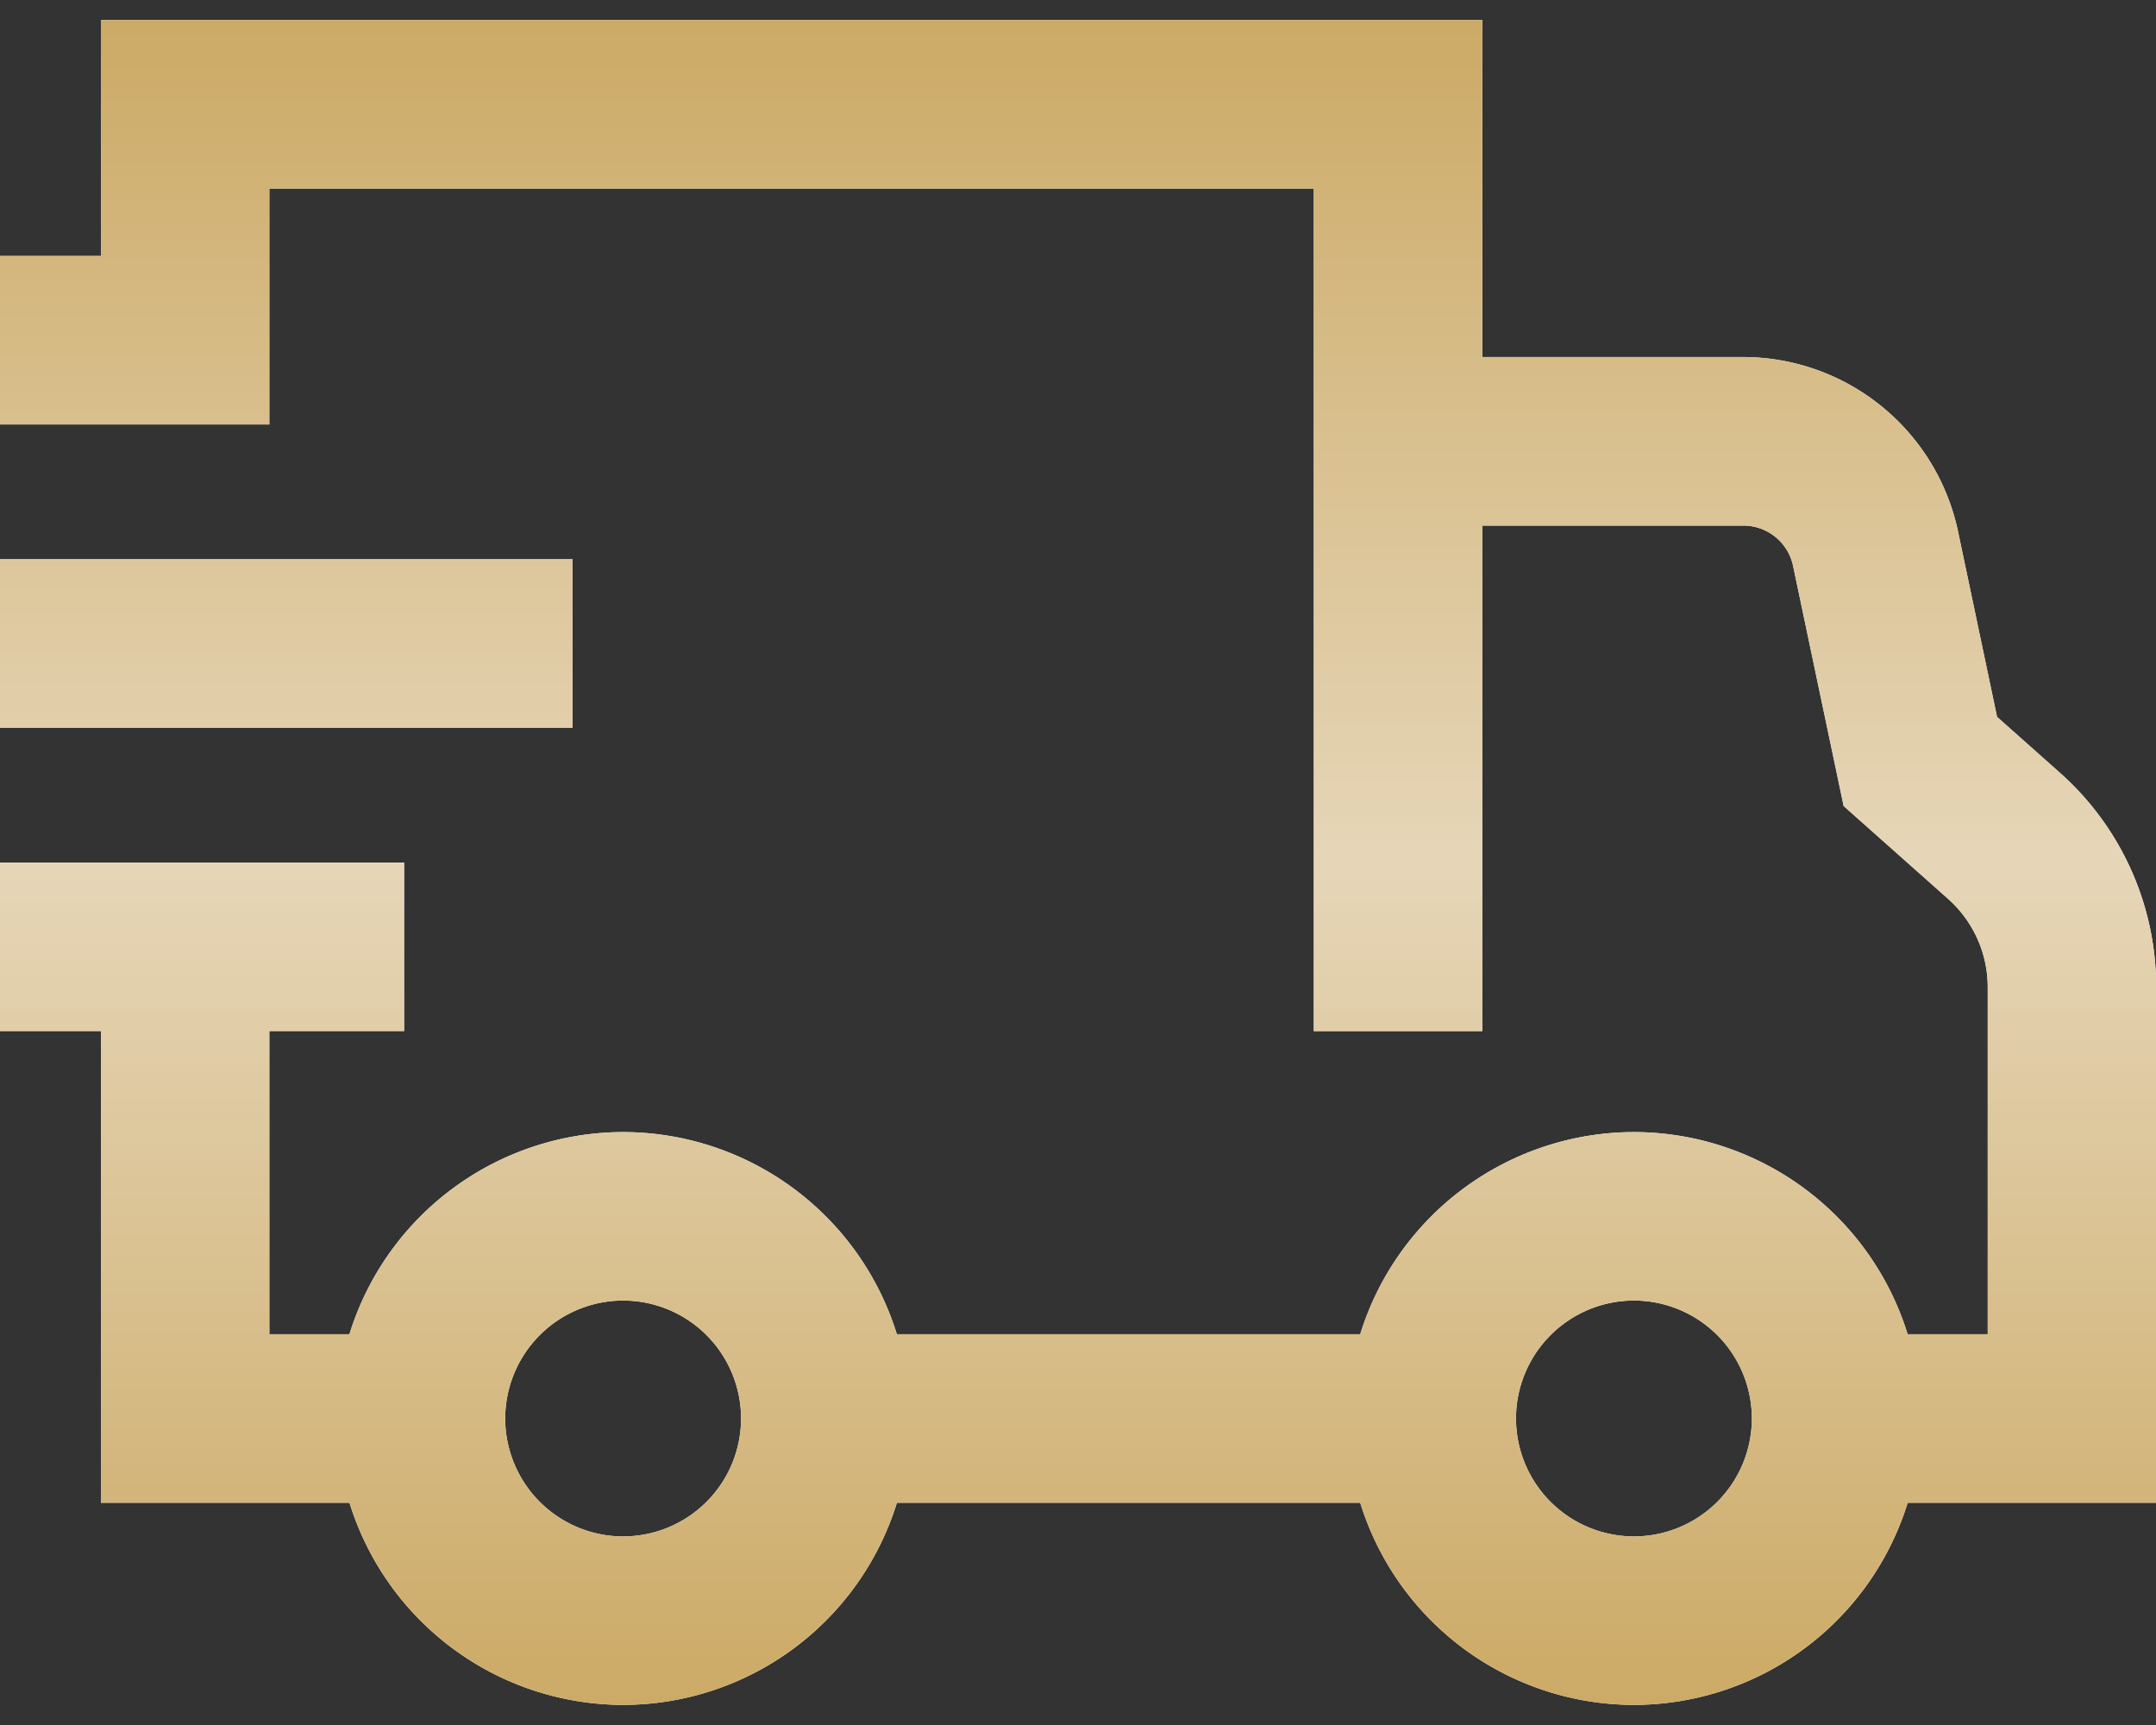 <svg xmlns="http://www.w3.org/2000/svg" width="40" height="32" viewBox="0 0 40 32"><rect x="0" y="0" width="40" height="32" fill="#333333" stroke="none"/><defs><linearGradient id="xahya" x1="20" x2="20" y1="31.63" y2=".37" gradientUnits="userSpaceOnUse"><stop offset="0" stop-color="#ca6"/><stop offset=".5" stop-color="#e6d6b8"/><stop offset="1" stop-color="#ca6"/></linearGradient></defs><g><g><path fill="#fff" d="M32.502 26.314a2.19 2.19 0 0 0-2.188-2.188 2.19 2.19 0 0 0-2.188 2.188 2.19 2.19 0 0 0 2.188 2.188 2.19 2.19 0 0 0 2.188-2.188zm-18.753 0a2.19 2.19 0 0 0-2.188-2.188 2.19 2.19 0 0 0-2.188 2.188 2.19 2.19 0 0 0 2.188 2.188 2.19 2.19 0 0 0 2.188-2.188zm26.254-8.005v9.568h-4.61a5.323 5.323 0 0 1-5.079 3.75 5.323 5.323 0 0 1-5.078-3.75H16.64a5.323 5.323 0 0 1-5.078 3.75 5.323 5.323 0 0 1-5.078-3.75H1.872v-8.751H-.003V16h7.5v3.126h-2.5v5.625h1.486a5.323 5.323 0 0 1 5.078-3.75 5.323 5.323 0 0 1 5.078 3.75h8.597a5.323 5.323 0 0 1 5.078-3.75 5.323 5.323 0 0 1 5.078 3.75h1.486V18.31c0-.624-.268-1.22-.735-1.635l-1.938-1.723-.939-4.458a.942.942 0 0 0-.917-.744H27.5v9.377h-3.125V3.498H4.997v4.376h-5V4.748h1.875V.372h25.63v6.251h4.847a4.081 4.081 0 0 1 3.976 3.227l.726 3.449 1.17 1.04a5.317 5.317 0 0 1 1.782 3.97zm-29.38-4.81H-.003v-3.125h10.626z"/><path fill="url(#xahya)" d="M32.502 26.314a2.19 2.19 0 0 0-2.188-2.188 2.19 2.19 0 0 0-2.188 2.188 2.19 2.19 0 0 0 2.188 2.188 2.19 2.19 0 0 0 2.188-2.188zm-18.753 0a2.19 2.19 0 0 0-2.188-2.188 2.19 2.19 0 0 0-2.188 2.188 2.19 2.19 0 0 0 2.188 2.188 2.19 2.19 0 0 0 2.188-2.188zm26.254-8.005v9.568h-4.61a5.323 5.323 0 0 1-5.079 3.75 5.323 5.323 0 0 1-5.078-3.75H16.64a5.323 5.323 0 0 1-5.078 3.75 5.323 5.323 0 0 1-5.078-3.75H1.872v-8.751H-.003V16h7.5v3.126h-2.5v5.625h1.486a5.323 5.323 0 0 1 5.078-3.75 5.323 5.323 0 0 1 5.078 3.75h8.597a5.323 5.323 0 0 1 5.078-3.75 5.323 5.323 0 0 1 5.078 3.75h1.486V18.31c0-.624-.268-1.22-.735-1.635l-1.938-1.723-.939-4.458a.942.942 0 0 0-.917-.744H27.5v9.377h-3.125V3.498H4.997v4.376h-5V4.748h1.875V.372h25.63v6.251h4.847a4.081 4.081 0 0 1 3.976 3.227l.726 3.449 1.17 1.04a5.317 5.317 0 0 1 1.782 3.97zm-29.38-4.81H-.003v-3.125h10.626z"/></g></g></svg>